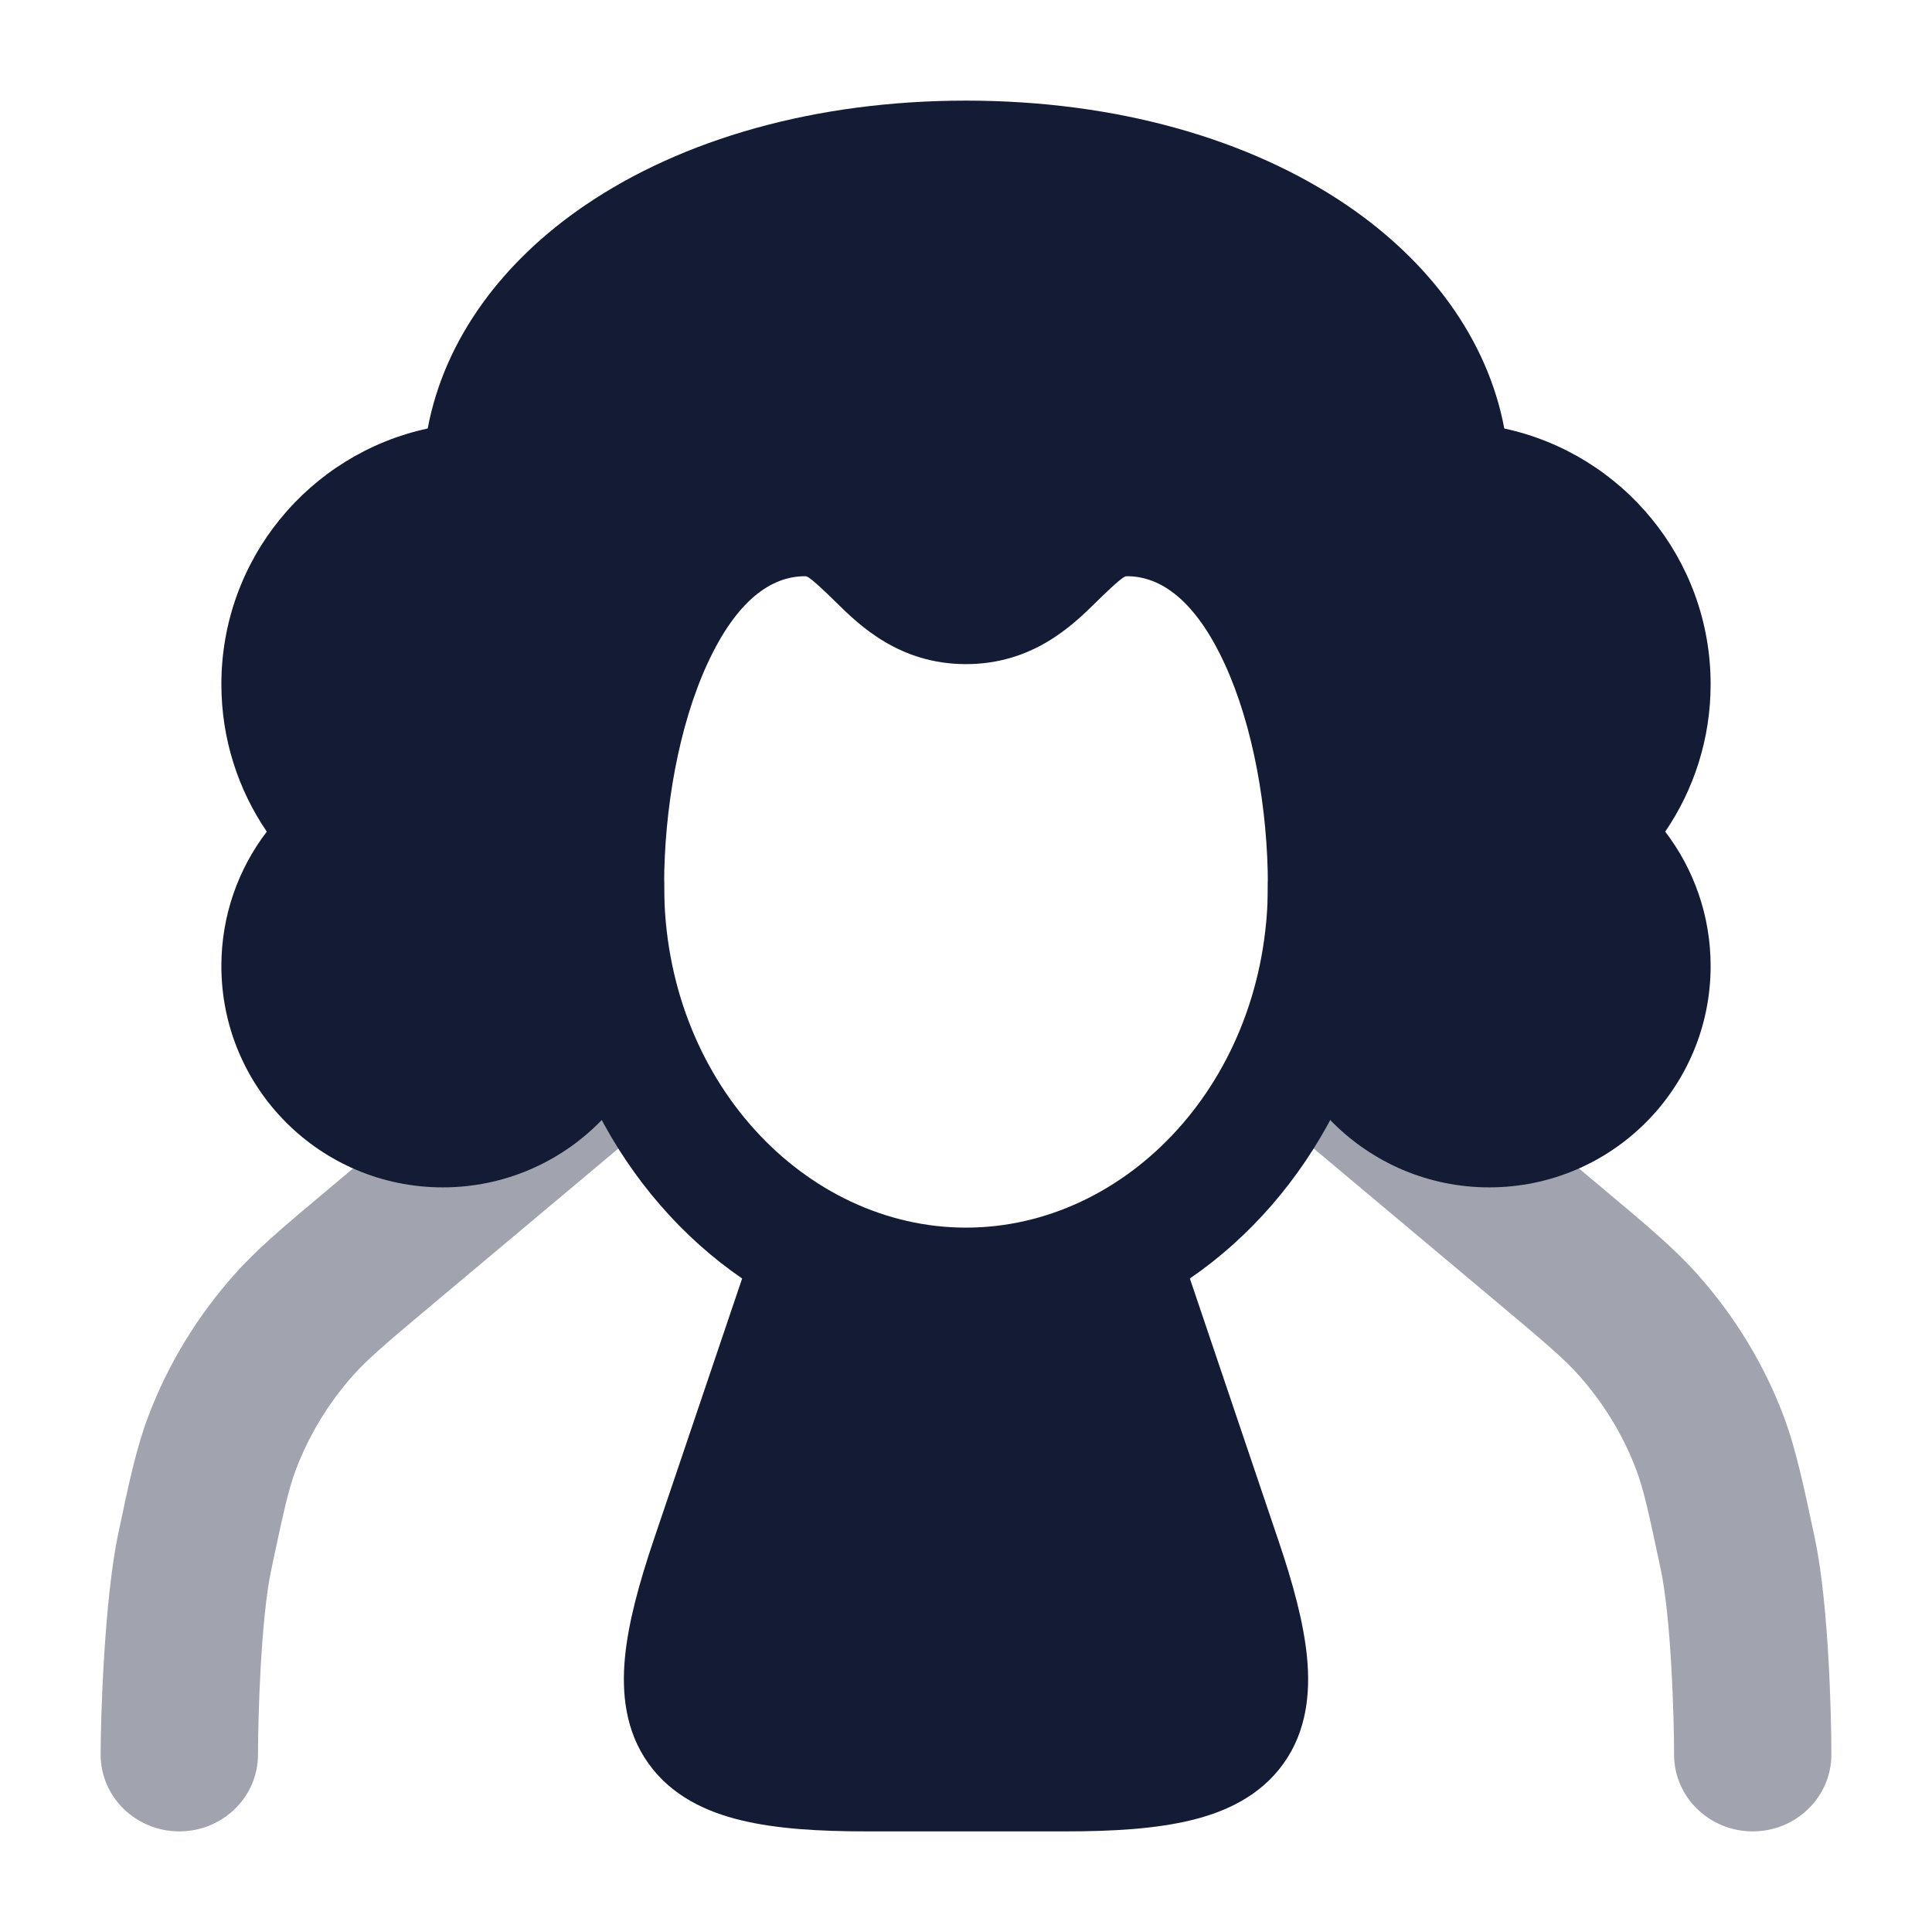 <svg width="24" height="24" viewBox="0 0 24 24" fill="none" xmlns="http://www.w3.org/2000/svg">
<g opacity="0.4">
<path d="M8.19 12.583C8.541 12.983 8.494 13.585 8.085 13.929L5.376 16.201C4.785 16.697 4.565 16.884 4.384 17.088C4.077 17.434 3.839 17.827 3.679 18.248C3.585 18.495 3.525 18.765 3.37 19.498C3.242 20.099 3.205 21.312 3.205 21.796C3.205 22.323 2.767 22.75 2.227 22.75C1.688 22.75 1.25 22.323 1.25 21.796C1.25 21.324 1.297 19.857 1.471 19.04L1.471 19.04C1.606 18.402 1.694 17.983 1.846 17.584C2.089 16.945 2.448 16.355 2.907 15.838C3.194 15.514 3.53 15.233 4.046 14.8L4.046 14.8L6.812 12.48C7.221 12.137 7.838 12.183 8.19 12.583Z" fill="#141B34"/>
<path d="M15.811 12.583C16.163 12.183 16.779 12.137 17.189 12.48L19.954 14.8L19.954 14.8C20.47 15.233 20.806 15.514 21.093 15.838C21.552 16.355 21.912 16.945 22.154 17.584C22.306 17.983 22.41 18.474 22.545 19.111L22.545 19.111C22.718 19.929 22.75 21.325 22.75 21.796C22.75 22.323 22.312 22.75 21.773 22.75C21.233 22.75 20.796 22.323 20.796 21.796C20.796 21.312 20.758 20.099 20.631 19.498C20.476 18.765 20.416 18.495 20.322 18.248C20.162 17.827 19.923 17.434 19.616 17.088C19.435 16.884 19.216 16.697 18.625 16.201L15.916 13.929C15.506 13.585 15.459 12.983 15.811 12.583Z" fill="#141B34"/>
</g>
<path d="M8.25 11C8.25 10.586 7.914 10.25 7.5 10.25C7.086 10.25 6.75 10.586 6.75 11C6.75 13.022 7.72 14.853 9.219 15.882L8.121 19.128C7.939 19.666 7.804 20.16 7.763 20.594C7.722 21.03 7.767 21.503 8.055 21.906C8.343 22.31 8.776 22.509 9.21 22.613C9.641 22.717 10.165 22.75 10.757 22.75H13.243C13.835 22.75 14.359 22.717 14.79 22.613C15.224 22.509 15.657 22.31 15.945 21.906C16.233 21.503 16.278 21.03 16.237 20.594C16.196 20.16 16.061 19.666 15.878 19.128L14.781 15.882C16.28 14.853 17.25 13.022 17.25 11C17.25 10.586 16.914 10.25 16.5 10.25C16.086 10.25 15.75 10.586 15.75 11C15.75 13.424 13.999 15.25 12 15.25C10.001 15.25 8.25 13.424 8.25 11Z" fill="#141B34"/>
<path d="M7.265 2.552C8.475 1.728 10.129 1.25 12 1.25C13.871 1.25 15.525 1.728 16.735 2.552C17.748 3.242 18.476 4.201 18.687 5.323C20.152 5.638 21.25 6.941 21.25 8.5C21.25 9.179 21.041 9.81 20.686 10.331C21.039 10.793 21.25 11.372 21.25 12C21.25 13.519 20.019 14.75 18.5 14.75C16.981 14.75 15.75 13.519 15.75 12V11C15.75 10.049 15.567 9.014 15.213 8.246C14.849 7.456 14.419 7.158 14 7.158L13.997 7.158C13.977 7.157 13.945 7.156 13.608 7.488C13.321 7.771 12.825 8.25 12 8.25C11.175 8.25 10.679 7.771 10.392 7.488C10.055 7.156 10.023 7.157 10.003 7.158L10 7.158C9.58 7.158 9.151 7.456 8.787 8.246C8.433 9.014 8.25 10.049 8.25 11V12C8.25 13.519 7.019 14.75 5.5 14.75C3.981 14.75 2.75 13.519 2.75 12C2.75 11.372 2.961 10.793 3.314 10.331C2.959 9.81 2.75 9.179 2.75 8.5C2.75 6.941 3.848 5.638 5.313 5.323C5.524 4.201 6.252 3.242 7.265 2.552Z" fill="#141B34"/>
</svg>
